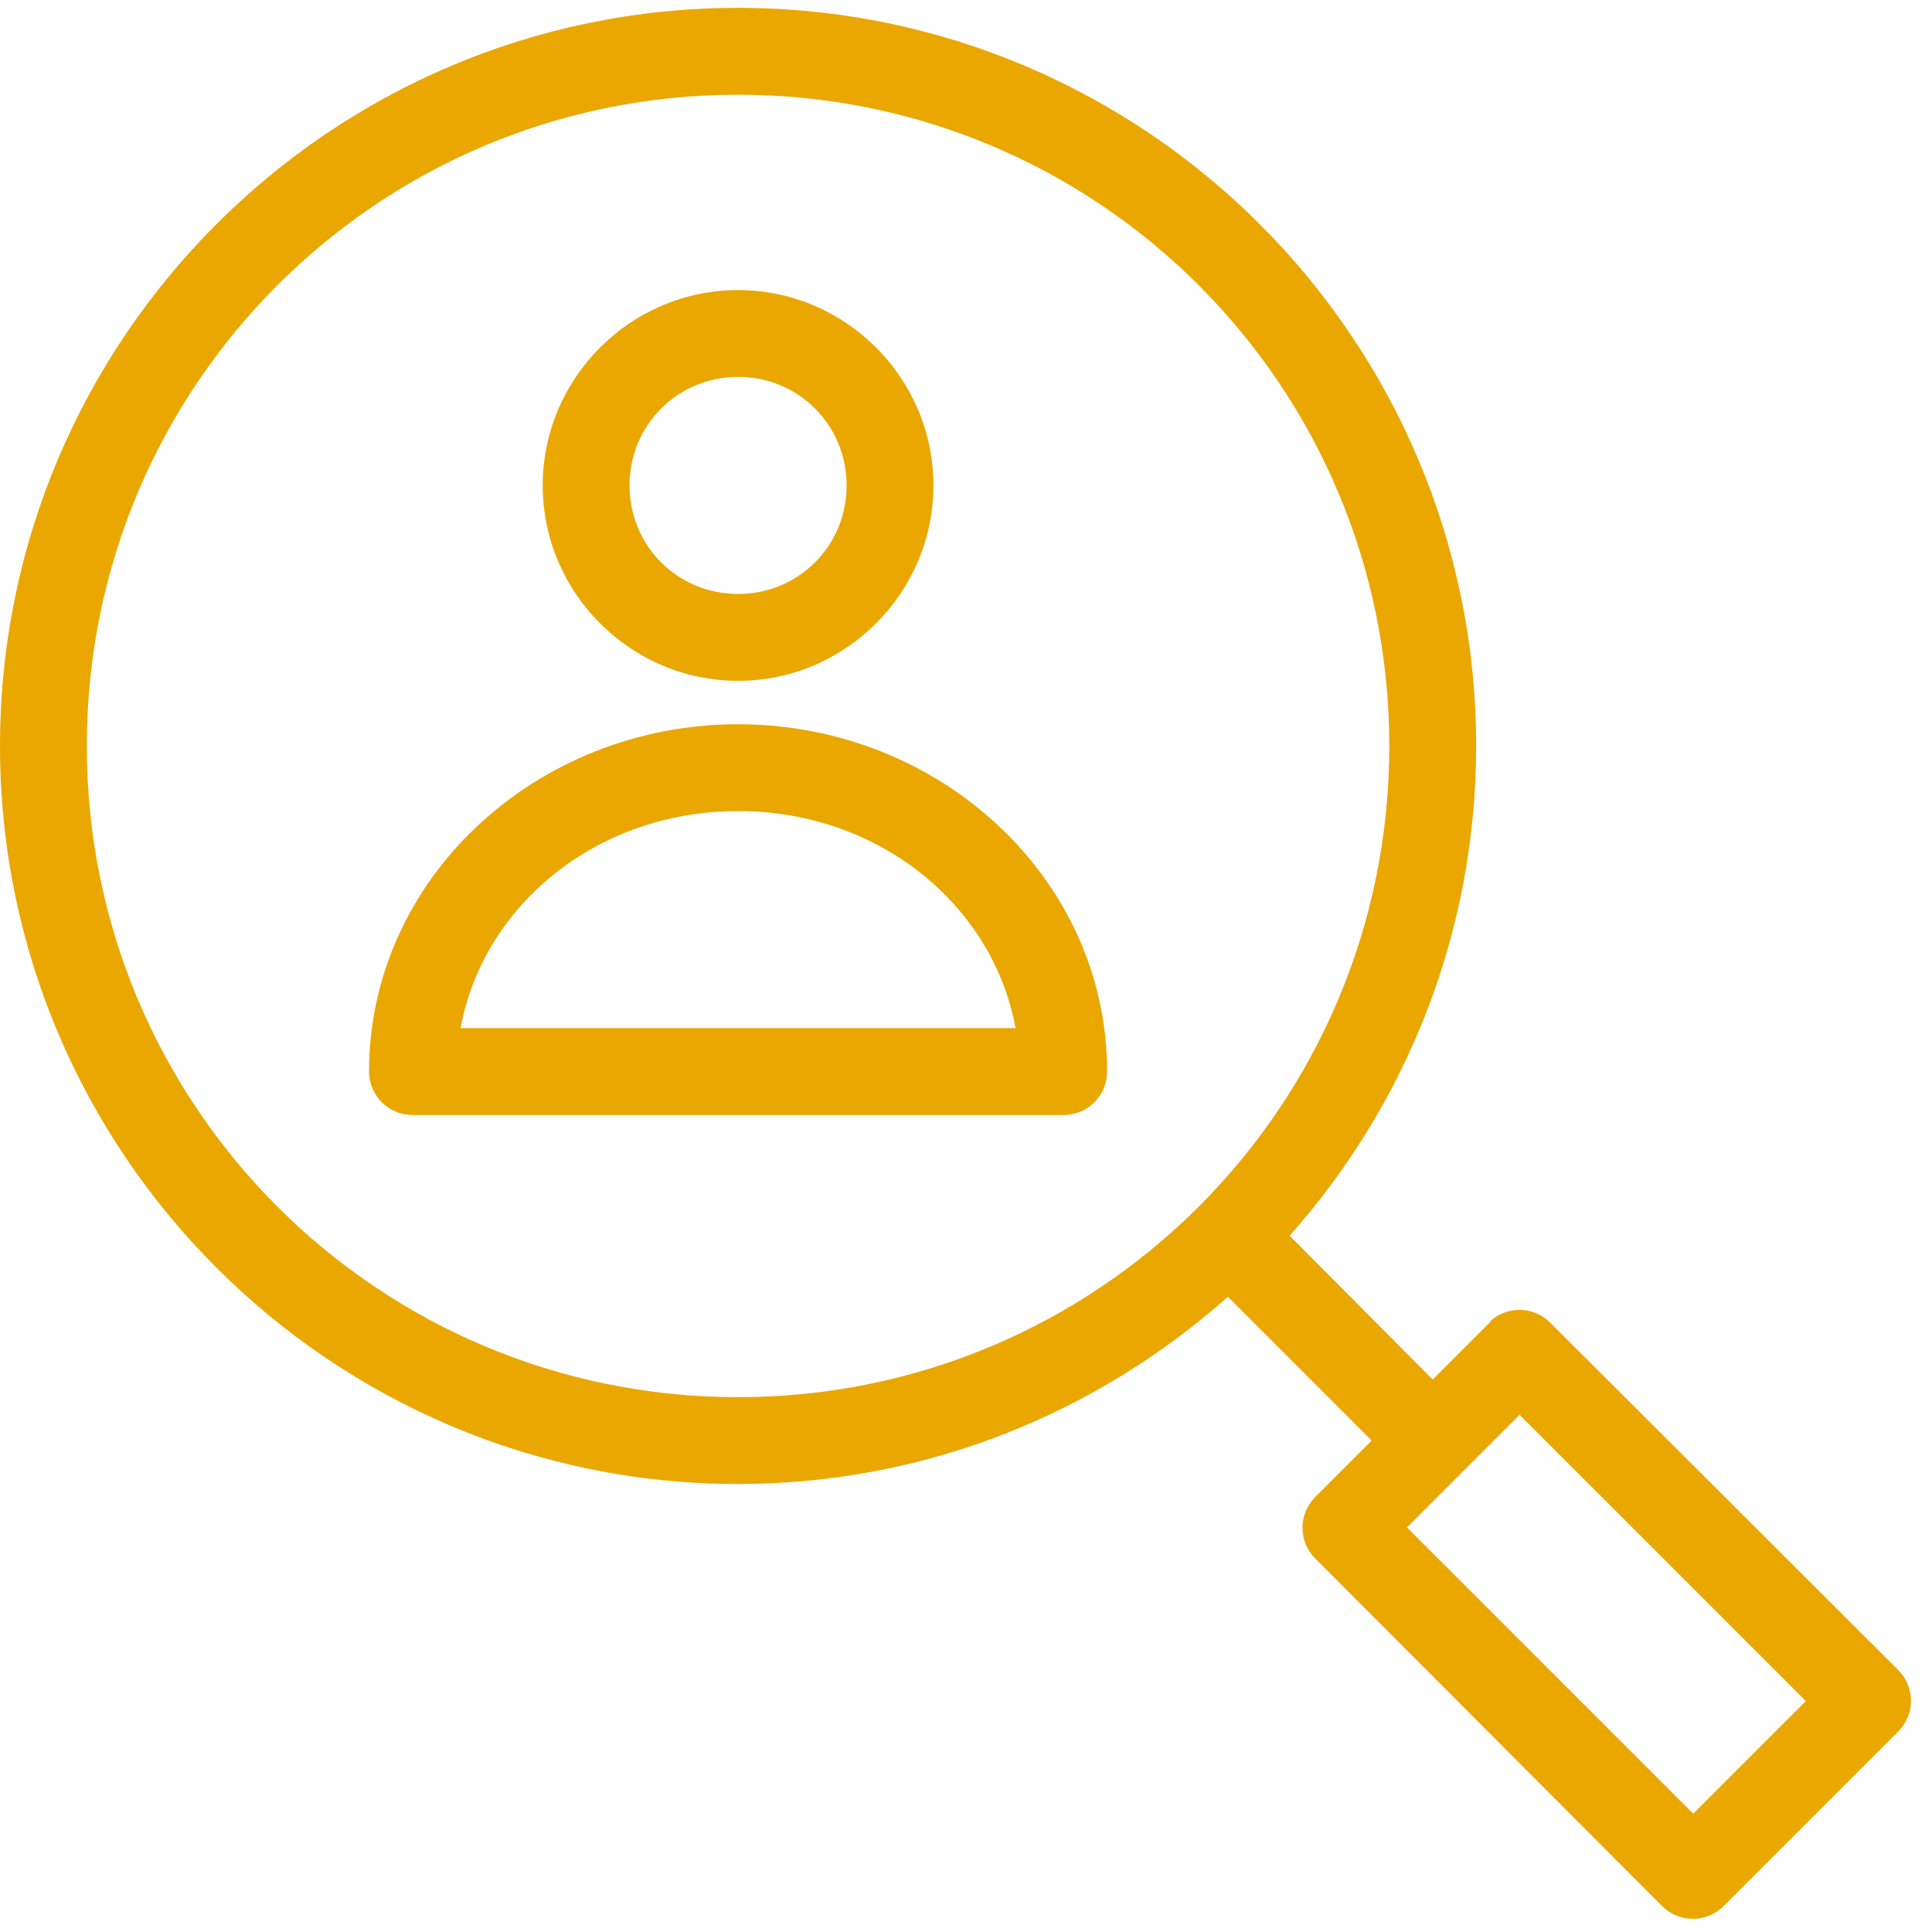 <?xml version="1.0" encoding="UTF-8"?>
<svg width="64px" height="64px" viewBox="0 0 64 64" version="1.1" xmlns="http://www.w3.org/2000/svg" xmlns:xlink="http://www.w3.org/1999/xlink">
    <!-- Generator: Sketch 52.5 (67469) - http://www.bohemiancoding.com/sketch -->
    <title>Shape</title>
    <desc>Created with Sketch.</desc>
    <g id="UI---Website" stroke="none" stroke-width="1" fill="none" fill-rule="evenodd">
        <g id="Home---Pricing" transform="translate(-819, -1168)" fill="#EAA700" fill-rule="nonzero">
            <g id="noun_Talent-search_583244" transform="translate(819, 1168)">
                <path d="M24.449,0.26 C10.963,0.26 0,11.224 0,24.71 C0,38.196 10.963,49.159 24.449,49.159 C30.678,49.159 36.353,46.803 40.674,42.957 L45.438,47.721 L43.573,49.586 C43.3,49.856 43.146,50.225 43.146,50.609 C43.146,50.993 43.3,51.361 43.573,51.631 L55.056,63.137 C55.326,63.41 55.695,63.564 56.079,63.564 C56.463,63.564 56.831,63.41 57.101,63.137 L62.876,57.362 C63.149,57.091 63.303,56.723 63.303,56.339 C63.303,55.955 63.149,55.587 62.876,55.317 L51.371,43.833 C50.849,43.29 49.996,43.241 49.416,43.721 C49.384,43.757 49.354,43.795 49.326,43.833 L47.461,45.699 L42.719,40.935 C46.559,36.615 48.899,30.933 48.899,24.71 C48.899,11.224 37.935,0.26 24.449,0.26 Z M24.449,3.137 C36.381,3.137 46.022,12.778 46.022,24.71 C46.022,36.641 36.381,46.283 24.449,46.283 C12.518,46.283 2.876,36.641 2.876,24.71 C2.876,12.778 12.518,3.137 24.449,3.137 Z M24.449,9.609 C20.892,9.609 17.978,12.523 17.978,16.081 C17.978,19.638 20.892,22.553 24.449,22.553 C28.007,22.553 30.921,19.638 30.921,16.081 C30.921,12.523 28.007,9.609 24.449,9.609 Z M24.449,12.485 C26.452,12.485 28.045,14.078 28.045,16.081 C28.045,18.083 26.452,19.676 24.449,19.676 C22.447,19.676 20.854,18.083 20.854,16.081 C20.854,14.078 22.447,12.485 24.449,12.485 Z M24.449,23.991 C17.767,23.991 12.225,29.104 12.225,35.496 C12.225,36.291 12.869,36.935 13.663,36.935 L35.236,36.935 C36.03,36.935 36.674,36.291 36.674,35.496 C36.674,29.104 31.132,23.991 24.449,23.991 Z M24.449,26.867 C29.137,26.867 32.903,30.006 33.64,34.058 L15.258,34.058 C15.996,30.006 19.762,26.867 24.449,26.867 Z M50.337,46.867 L59.82,56.35 L56.09,60.081 L46.607,50.598 L50.337,46.867 Z" id="Shape"></path>
            </g>
        </g>
    </g>
</svg>